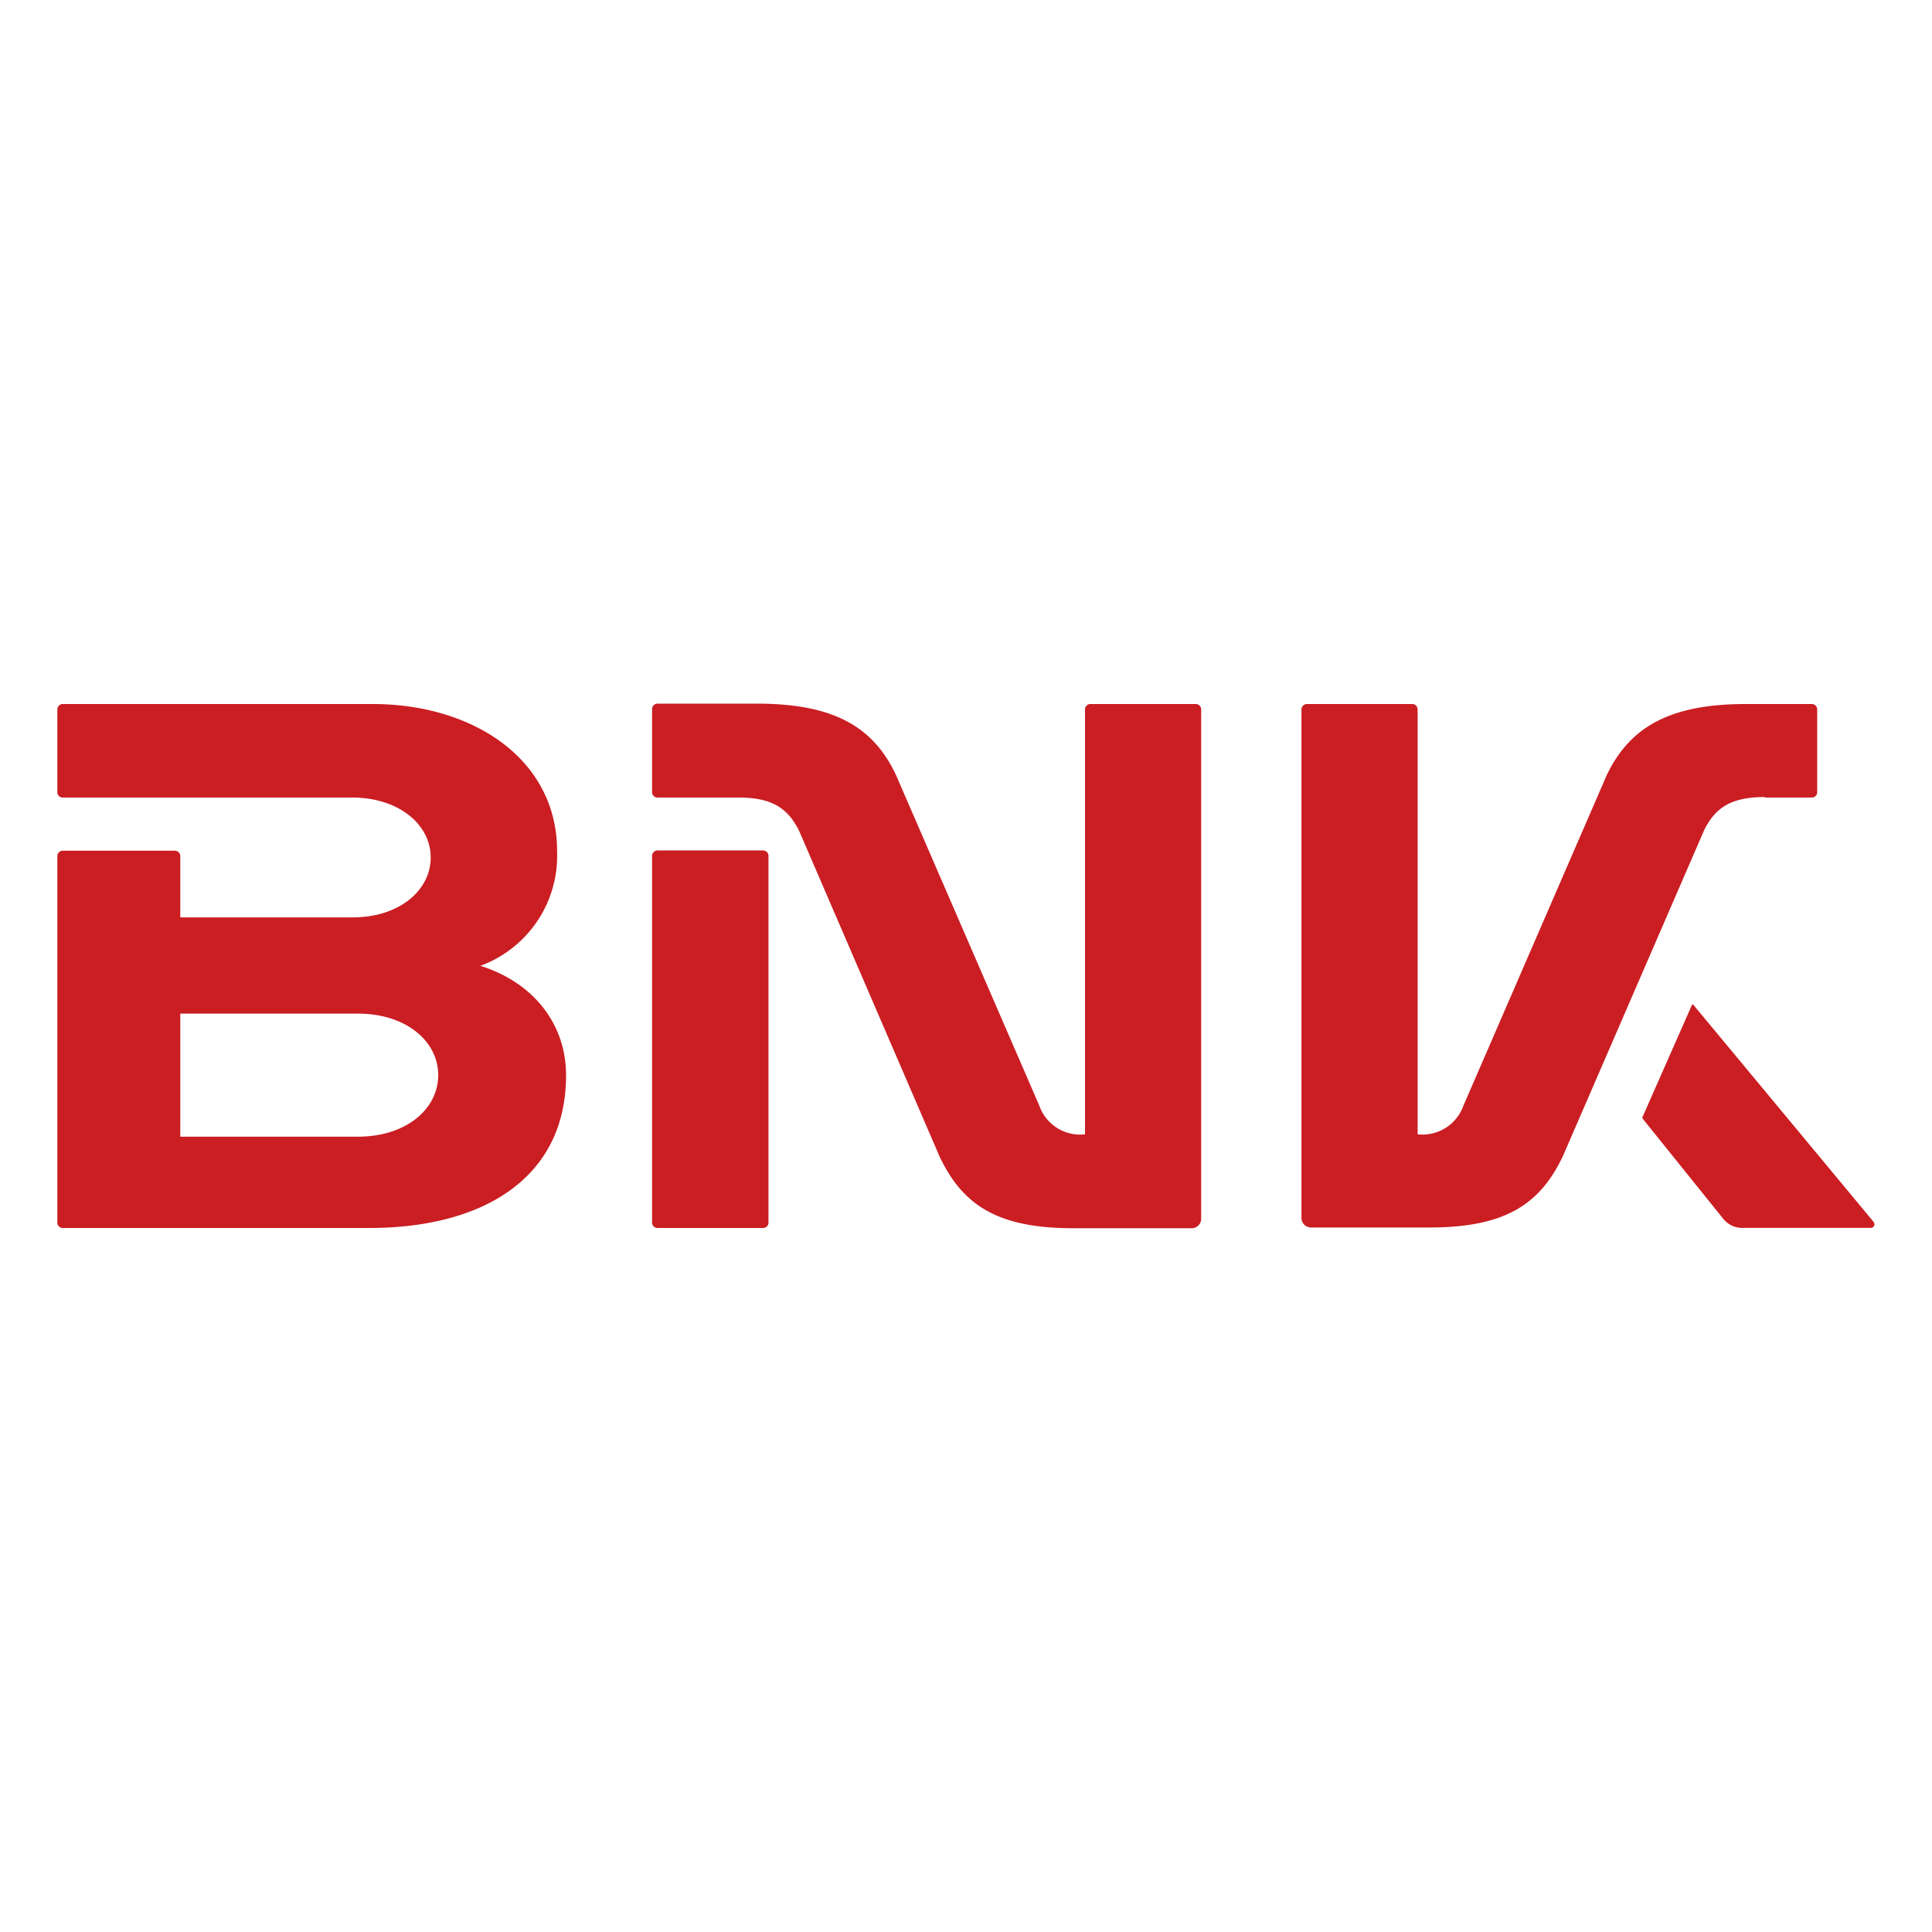 <svg xmlns="http://www.w3.org/2000/svg" viewBox="0 0 157 157"><defs><style>.cls-1{fill:none;}.cls-2{fill:#ca1e23;}</style></defs><g id="레이어_2" data-name="레이어 2"><g id="레이어_1-2" data-name="레이어 1"><rect class="cls-1" width="157" height="157"/><path class="cls-2" d="M143.42,64.81h3.81a.43.43,0,0,0,.44-.42V57.64a.44.44,0,0,0-.44-.43h-5.35c-6.18,0-9.46,1.87-11.33,5.82l-11.62,26.8a3.54,3.54,0,0,1-3.73,2.35V57.64a.44.44,0,0,0-.45-.43h-8.54a.45.45,0,0,0-.45.43V99a.78.78,0,0,0,.8.75h9.58c6.17,0,9-1.87,10.87-5.81l11.47-26.47c.92-1.87,2.24-2.7,4.94-2.7"/><path class="cls-2" d="M39,78.5a9.53,9.53,0,0,0,6.27-9.34c0-7.43-6.78-11.95-15-11.95H5.11a.44.44,0,0,0-.45.43V64.4a.43.43,0,0,0,.45.41h23.5C32.4,64.81,35,67,35,69.68s-2.56,4.87-6.35,4.87h-14v-5a.44.44,0,0,0-.45-.42H5.11a.44.44,0,0,0-.45.42V99.36a.44.44,0,0,0,.45.43H30c9.3,0,16-4.09,16-12.41,0-4.09-2.56-7.48-6.91-8.88M29.09,92.37H14.65v-10H29.09c3.89,0,6.52,2.23,6.52,5s-2.63,5-6.52,5"/><path class="cls-2" d="M152.26,99.3,137.62,81.67a.07.07,0,0,0-.13,0l-4,9.07a.2.2,0,0,0,0,.17L140,99a2,2,0,0,0,1.73.78H152a.29.29,0,0,0,.24-.49"/><path class="cls-2" d="M62,69.11H53.44a.44.44,0,0,0-.45.42V99.36a.44.44,0,0,0,.45.43H62a.44.44,0,0,0,.45-.43V69.53a.44.44,0,0,0-.45-.42"/><path class="cls-2" d="M97.16,57.21H88.61a.44.44,0,0,0-.44.43V92.18a3.52,3.52,0,0,1-3.72-2.35L72.82,63c-1.87-4-5.15-5.82-11.33-5.82H53.44a.44.44,0,0,0-.45.43V64.4a.43.43,0,0,0,.45.41H60c2.7,0,4,.83,4.94,2.71L76.36,94c1.88,3.94,4.7,5.81,10.88,5.81h9.58a.77.77,0,0,0,.79-.75V57.64a.44.44,0,0,0-.45-.43"/></g></g></svg>